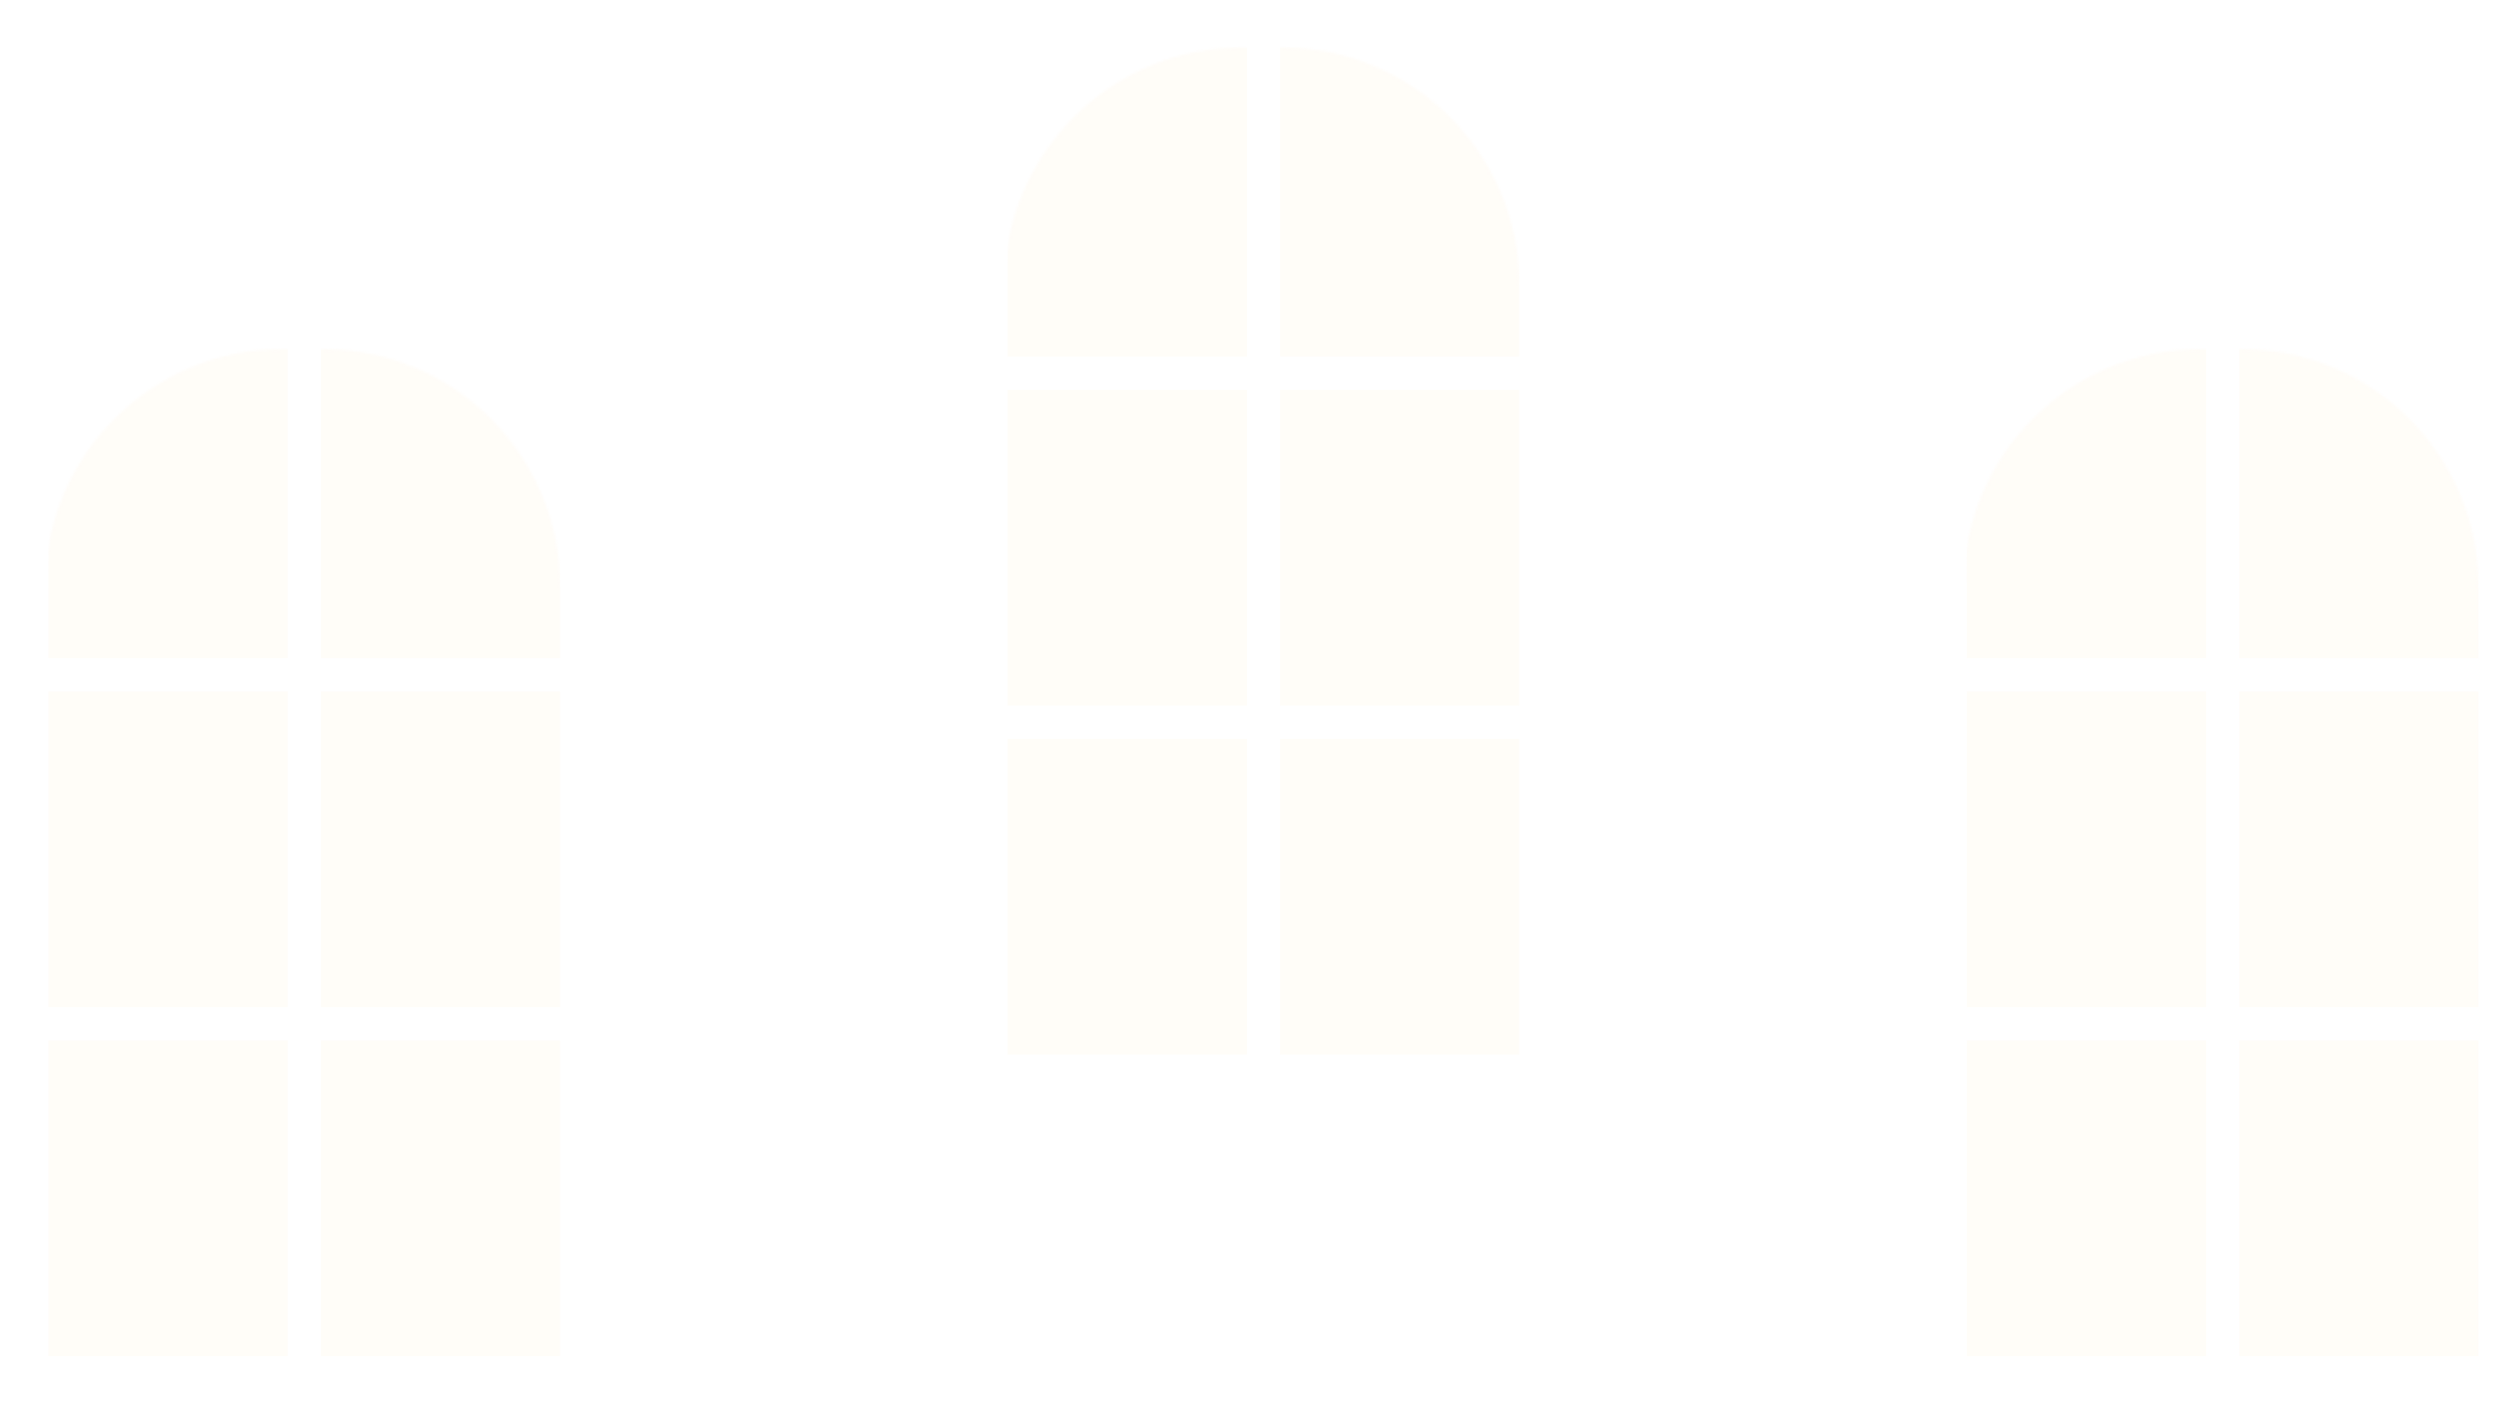 <svg width="1053" height="592" viewBox="0 0 1053 592" fill="none" xmlns="http://www.w3.org/2000/svg">
<g opacity="0.35" filter="url(#filter0_df_870_41)">
<mask id="mask0_870_41" style="mask-type:alpha" maskUnits="userSpaceOnUse" x="827" y="143" width="217" height="426">
<path d="M827 243C827 187.772 871.772 143 927 143H944C999.228 143 1044 187.772 1044 243V568.6H827V243Z" fill="#C4C4C4"/>
</mask>
<g mask="url(#mask0_870_41)">
<rect x="828.4" y="140.201" width="100.8" height="133" fill="#FFF8EB"/>
<rect x="828.4" y="287.2" width="100.8" height="133" fill="#FFF8EB"/>
<rect x="828.4" y="434.2" width="100.8" height="133" fill="#FFF8EB"/>
<rect x="943.2" y="140.2" width="100.8" height="133" fill="#FFF8EB"/>
<rect x="943.2" y="287.2" width="100.8" height="133" fill="#FFF8EB"/>
<rect x="943.2" y="434.2" width="100.8" height="133" fill="#FFF8EB"/>
</g>
</g>
<g opacity="0.35" filter="url(#filter1_df_870_41)">
<mask id="mask1_870_41" style="mask-type:alpha" maskUnits="userSpaceOnUse" x="19" y="143" width="217" height="426">
<path d="M19 243C19 187.772 63.772 143 119 143H136C191.228 143 236 187.772 236 243V568.6H19V243Z" fill="#C4C4C4"/>
</mask>
<g mask="url(#mask1_870_41)">
<rect x="20.4" y="140.201" width="100.8" height="133" fill="#FFF8EB"/>
<rect x="20.4" y="287.2" width="100.8" height="133" fill="#FFF8EB"/>
<rect x="20.4" y="434.2" width="100.8" height="133" fill="#FFF8EB"/>
<rect x="135.2" y="140.2" width="100.8" height="133" fill="#FFF8EB"/>
<rect x="135.2" y="287.2" width="100.8" height="133" fill="#FFF8EB"/>
<rect x="135.2" y="434.2" width="100.8" height="133" fill="#FFF8EB"/>
</g>
</g>
<g opacity="0.35" filter="url(#filter2_df_870_41)">
<mask id="mask2_870_41" style="mask-type:alpha" maskUnits="userSpaceOnUse" x="423" y="16" width="217" height="426">
<path d="M423 116C423 60.772 467.772 16 523 16H540C595.228 16 640 60.772 640 116V441.6H423V116Z" fill="#C4C4C4"/>
</mask>
<g mask="url(#mask2_870_41)">
<rect x="424.4" y="13.201" width="100.8" height="133" fill="#FFF8EB"/>
<rect x="424.4" y="160.2" width="100.8" height="133" fill="#FFF8EB"/>
<rect x="424.4" y="307.2" width="100.8" height="133" fill="#FFF8EB"/>
<rect x="539.2" y="13.2" width="100.8" height="133" fill="#FFF8EB"/>
<rect x="539.2" y="160.2" width="100.8" height="133" fill="#FFF8EB"/>
<rect x="539.2" y="307.2" width="100.8" height="133" fill="#FFF8EB"/>
</g>
</g>
<defs>
<filter id="filter0_df_870_41" x="808.4" y="127" width="255.6" height="464.2" filterUnits="userSpaceOnUse" color-interpolation-filters="sRGB">
<feFlood flood-opacity="0" result="BackgroundImageFix"/>
<feColorMatrix in="SourceAlpha" type="matrix" values="0 0 0 0 0 0 0 0 0 0 0 0 0 0 0 0 0 0 127 0" result="hardAlpha"/>
<feOffset dy="4"/>
<feGaussianBlur stdDeviation="10"/>
<feColorMatrix type="matrix" values="0 0 0 0 1 0 0 0 0 0.986 0 0 0 0 0.958 0 0 0 1 0"/>
<feBlend mode="normal" in2="BackgroundImageFix" result="effect1_dropShadow_870_41"/>
<feBlend mode="normal" in="SourceGraphic" in2="effect1_dropShadow_870_41" result="shape"/>
<feGaussianBlur stdDeviation="5" result="effect2_foregroundBlur_870_41"/>
</filter>
<filter id="filter1_df_870_41" x="0.4" y="127" width="255.6" height="464.2" filterUnits="userSpaceOnUse" color-interpolation-filters="sRGB">
<feFlood flood-opacity="0" result="BackgroundImageFix"/>
<feColorMatrix in="SourceAlpha" type="matrix" values="0 0 0 0 0 0 0 0 0 0 0 0 0 0 0 0 0 0 127 0" result="hardAlpha"/>
<feOffset dy="4"/>
<feGaussianBlur stdDeviation="10"/>
<feColorMatrix type="matrix" values="0 0 0 0 1 0 0 0 0 0.986 0 0 0 0 0.958 0 0 0 1 0"/>
<feBlend mode="normal" in2="BackgroundImageFix" result="effect1_dropShadow_870_41"/>
<feBlend mode="normal" in="SourceGraphic" in2="effect1_dropShadow_870_41" result="shape"/>
<feGaussianBlur stdDeviation="5" result="effect2_foregroundBlur_870_41"/>
</filter>
<filter id="filter2_df_870_41" x="404.4" y="0" width="255.6" height="464.2" filterUnits="userSpaceOnUse" color-interpolation-filters="sRGB">
<feFlood flood-opacity="0" result="BackgroundImageFix"/>
<feColorMatrix in="SourceAlpha" type="matrix" values="0 0 0 0 0 0 0 0 0 0 0 0 0 0 0 0 0 0 127 0" result="hardAlpha"/>
<feOffset dy="4"/>
<feGaussianBlur stdDeviation="10"/>
<feColorMatrix type="matrix" values="0 0 0 0 1 0 0 0 0 0.986 0 0 0 0 0.958 0 0 0 1 0"/>
<feBlend mode="normal" in2="BackgroundImageFix" result="effect1_dropShadow_870_41"/>
<feBlend mode="normal" in="SourceGraphic" in2="effect1_dropShadow_870_41" result="shape"/>
<feGaussianBlur stdDeviation="5" result="effect2_foregroundBlur_870_41"/>
</filter>
</defs>
</svg>
